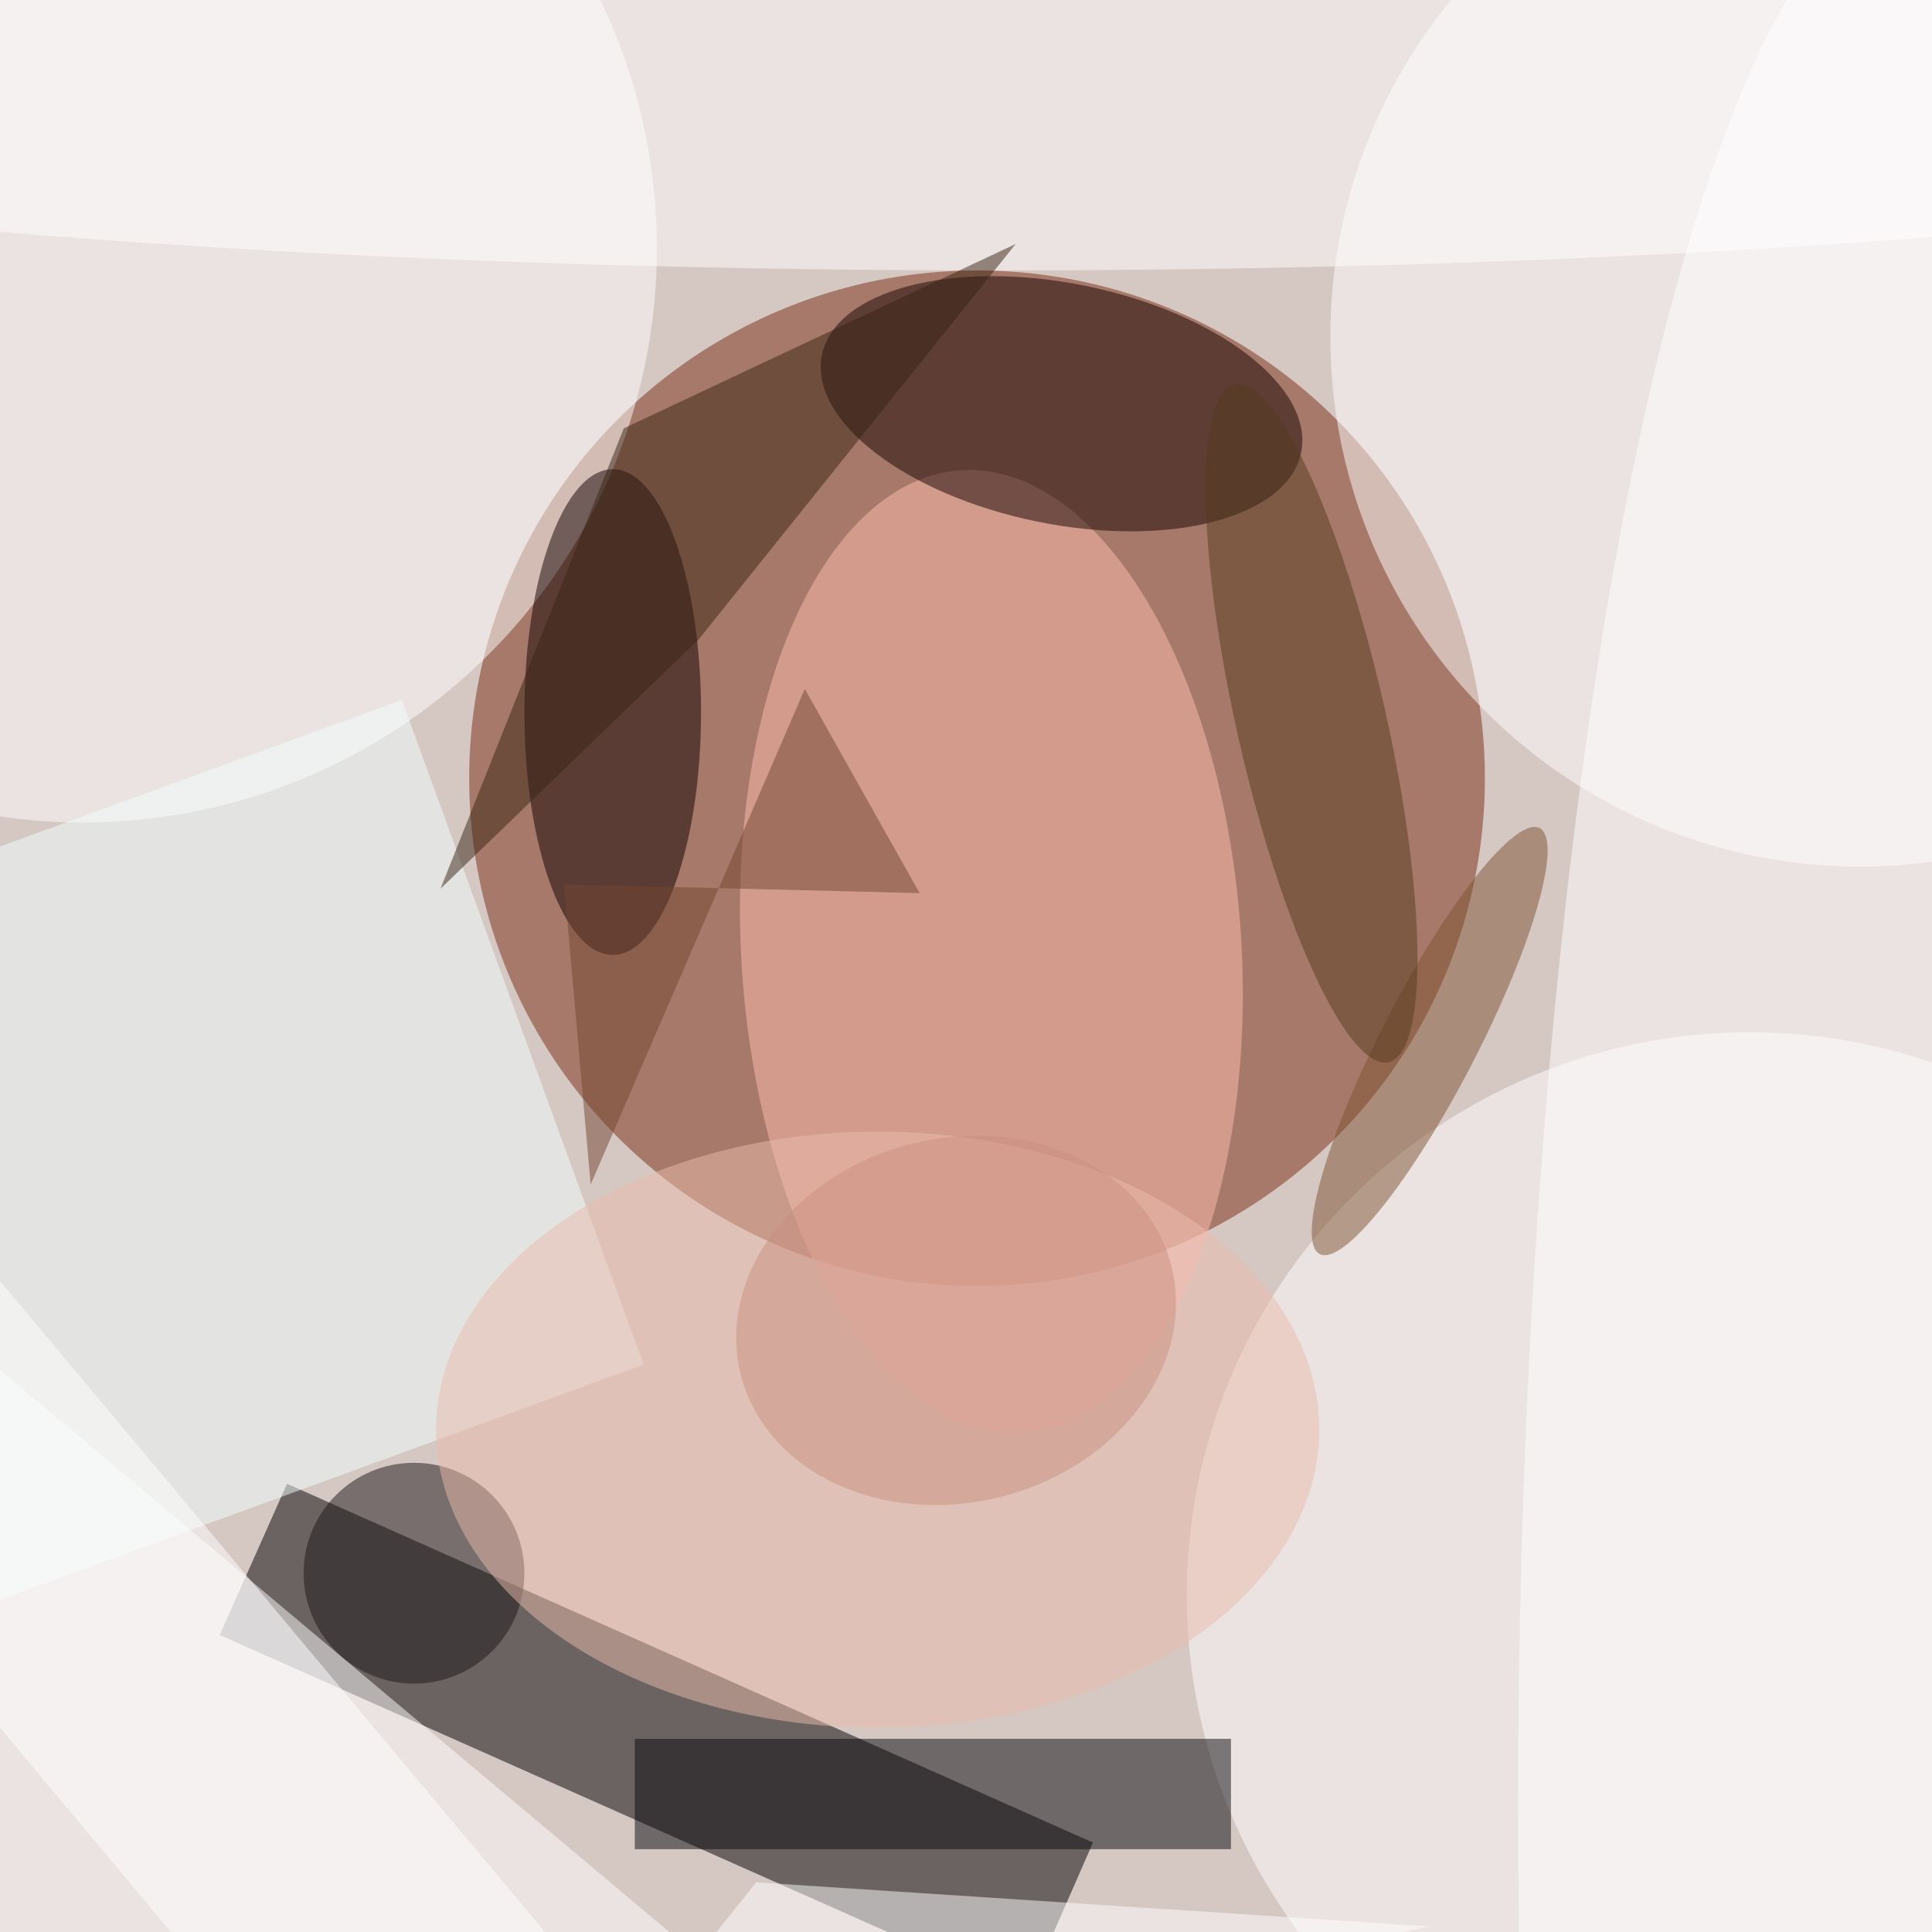 <svg xmlns="http://www.w3.org/2000/svg" viewBox="0 0 175 175"><filter id="b"><feGaussianBlur stdDeviation="12" /></filter><path fill="#d5c7c2" d="M0 0h175v175H0z"/><g filter="url(#b)" transform="translate(.5 .5)" fill-opacity=".5"><ellipse fill="#7a2c12" cx="88" cy="70" rx="46" ry="46"/><path d="M19.4 147.6l6.1-13.7 73 32.5-6 13.7z"/><ellipse fill="#fff" cx="158" cy="144" rx="51" ry="51"/><ellipse fill="#fff" cx="168" cy="30" rx="48" ry="48"/><ellipse fill="#ffbfb1" rx="1" ry="1" transform="matrix(2.743 43.606 -22.608 1.422 89.3 85.7)"/><ellipse fill="#fff" cx="7" cy="22" rx="52" ry="52"/><path fill="#fff" d="M-1.7 122.6l-12.7 50.1 71 11.4 22 5.9z"/><ellipse fill="#140300" rx="1" ry="1" transform="rotate(-78.5 69.9 -40.5) scale(10.897 22.147)"/><path fill="#0b0b11" d="M57 157h54v10H57z"/><ellipse fill="#100000" cx="55" cy="64" rx="8" ry="22"/><path fill="#f3ffff" d="M57.8 123.1l-65.7 24-22-60.2 65.8-24z"/><ellipse fill="#7e5233" rx="1" ry="1" transform="matrix(9.957 -19.292 3.867 1.996 129 93.8)"/><ellipse fill="#fff" cx="90" rx="174" ry="24"/><path fill="#fff" d="M68 170l-16 20 77-16z"/><ellipse fill="#fff" cx="174" cy="163" rx="37" ry="174"/><path fill="#392414" d="M56 38.3l35.5-16.7-28.7 35.8L39.4 80z"/><ellipse fill="#1b1719" cx="37" cy="142" rx="10" ry="10"/><ellipse fill="#ebbcad" cx="79" cy="129" rx="40" ry="27"/><ellipse fill="#563a21" rx="1" ry="1" transform="matrix(-6.979 -30.718 6.587 -1.497 118.3 65)"/><path fill="#fff" d="M-22.1 130.2l19.9-16.7L60 187.8l-19.9 16.7z"/><path fill="#724631" d="M72.4 61.9L53 106.8l-2.4-27.2 32.2.8z"/><ellipse fill="#cb9080" rx="1" ry="1" transform="matrix(19.508 -4.9 4.017 15.993 86.1 119.1)"/></g></svg>